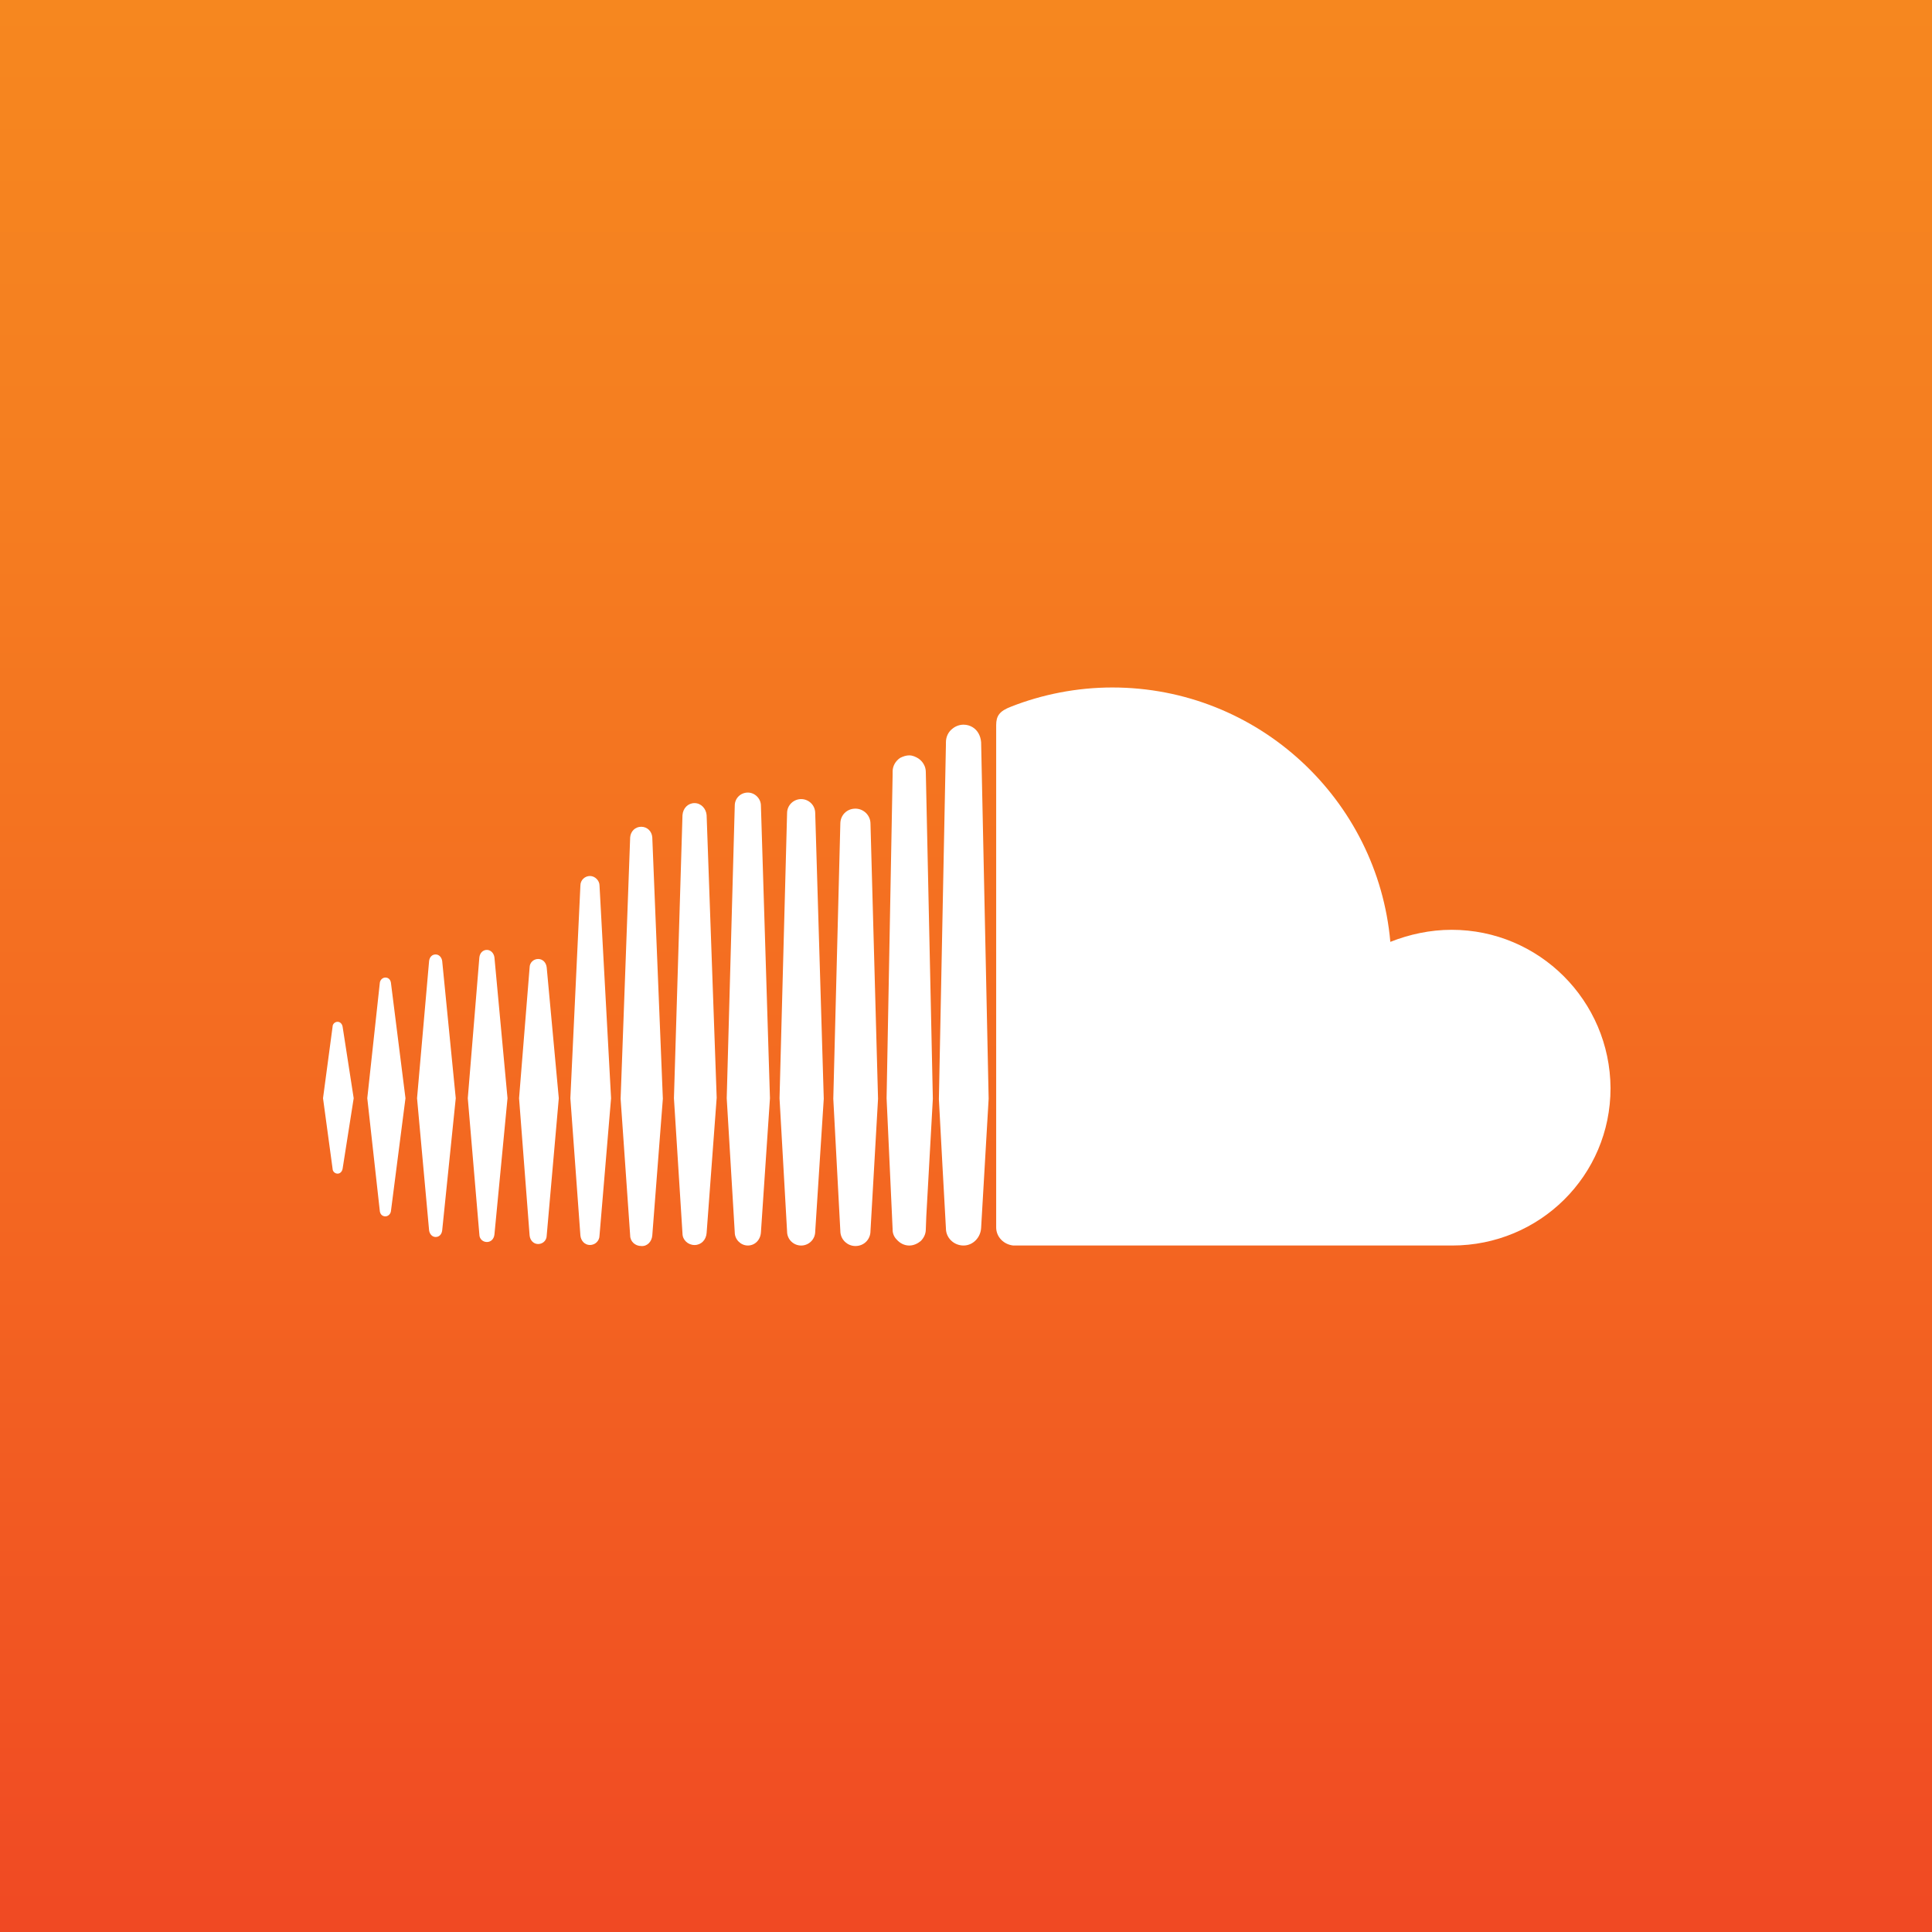 <svg width="87" height="87" viewBox="0 0 87 87" fill="none" xmlns="http://www.w3.org/2000/svg">
<rect x="0" y="0" width="87" height="87" fill="#333333" stroke="none"/>
<rect width="87" height="87" fill="url(#paint0_linear_2234_36604)"/>
<path d="M39.539 49.477L39.199 37.093C39.199 36.708 38.882 36.414 38.52 36.414C38.135 36.414 37.841 36.708 37.841 37.093L37.524 49.477L37.841 55.431C37.841 55.816 38.158 56.11 38.52 56.11C38.905 56.11 39.199 55.816 39.199 55.431L39.539 49.477Z" fill="white"/>
<path d="M37.095 49.477L36.71 36.618C36.71 36.256 36.416 35.984 36.077 35.984C35.737 35.984 35.443 36.256 35.443 36.618L35.103 49.455L35.443 55.454C35.443 55.816 35.737 56.088 36.077 56.088C36.416 56.088 36.71 55.816 36.71 55.454L37.095 49.477Z" fill="white"/>
<path d="M31.82 36.708C31.797 36.414 31.571 36.165 31.276 36.165C30.982 36.165 30.756 36.391 30.733 36.708L30.348 49.454L30.733 55.544C30.733 55.838 30.982 56.065 31.276 56.065C31.571 56.065 31.797 55.838 31.82 55.521L32.273 49.431L31.82 36.708Z" fill="white"/>
<path d="M34.265 36.278C34.265 35.961 33.993 35.69 33.676 35.69C33.359 35.69 33.087 35.938 33.087 36.278L32.725 49.454L33.087 55.499C33.087 55.816 33.359 56.087 33.676 56.087C33.993 56.087 34.242 55.838 34.265 55.499L34.672 49.454L34.265 36.278Z" fill="white"/>
<path d="M21.926 55.929C22.107 55.929 22.243 55.793 22.265 55.589L22.854 49.454L22.265 43.115C22.243 42.934 22.107 42.775 21.926 42.775C21.745 42.775 21.609 42.911 21.586 43.115L21.065 49.454L21.586 55.589C21.586 55.793 21.745 55.929 21.926 55.929Z" fill="white"/>
<path d="M42.007 49.477L41.69 34.762C41.69 34.513 41.554 34.286 41.35 34.151C41.237 34.083 41.101 34.015 40.943 34.015C40.807 34.015 40.671 34.06 40.535 34.128C40.331 34.264 40.196 34.49 40.196 34.739V34.875L39.924 49.454L40.196 55.363V55.386C40.196 55.544 40.263 55.703 40.377 55.816C40.512 55.974 40.716 56.088 40.943 56.088C41.146 56.088 41.327 55.997 41.463 55.884C41.599 55.748 41.69 55.567 41.69 55.363L41.712 54.775L42.007 49.477Z" fill="white"/>
<path d="M24.619 43.569C24.596 43.342 24.438 43.184 24.234 43.184C24.031 43.184 23.849 43.342 23.849 43.569L23.374 49.455L23.849 55.635C23.872 55.861 24.031 56.02 24.234 56.02C24.438 56.02 24.619 55.861 24.619 55.635L25.163 49.455L24.619 43.569Z" fill="white"/>
<path d="M26.567 39.447C26.34 39.447 26.136 39.628 26.136 39.877L25.684 49.454L26.136 55.634C26.159 55.883 26.34 56.064 26.567 56.064C26.793 56.064 26.997 55.883 26.997 55.634L27.517 49.454L26.997 39.877C26.997 39.651 26.793 39.447 26.567 39.447Z" fill="white"/>
<path d="M29.373 55.635L29.849 49.477L29.373 37.705C29.351 37.433 29.147 37.23 28.875 37.23C28.604 37.23 28.4 37.433 28.377 37.705L27.947 49.477L28.377 55.635C28.377 55.907 28.604 56.11 28.875 56.11C29.147 56.133 29.351 55.907 29.373 55.635Z" fill="white"/>
<path d="M43.796 32.746C43.682 32.678 43.547 32.633 43.388 32.633C43.207 32.633 43.026 32.701 42.89 32.814C42.709 32.95 42.596 33.176 42.596 33.425V33.516L42.279 49.499L42.437 52.442L42.596 55.317C42.596 55.747 42.958 56.087 43.388 56.087C43.818 56.087 44.158 55.725 44.181 55.294L44.52 49.476L44.181 33.425C44.158 33.131 44.022 32.882 43.796 32.746Z" fill="white"/>
<path d="M15.202 52.85C15.316 52.85 15.406 52.759 15.429 52.623L15.927 49.454L15.429 46.239C15.406 46.103 15.316 46.013 15.202 46.013C15.089 46.013 14.976 46.103 14.976 46.239L14.546 49.454L14.976 52.623C14.976 52.759 15.089 52.85 15.202 52.85Z" fill="white"/>
<path d="M17.354 54.774C17.467 54.774 17.58 54.684 17.603 54.548L18.259 49.454L17.603 44.247C17.58 44.111 17.489 44.02 17.354 44.02C17.24 44.02 17.127 44.111 17.105 44.247L16.539 49.454L17.105 54.548C17.127 54.684 17.218 54.774 17.354 54.774Z" fill="white"/>
<path d="M19.617 55.703C19.776 55.703 19.889 55.589 19.912 55.408L20.523 49.454L19.912 43.274C19.889 43.115 19.776 42.98 19.617 42.98C19.459 42.98 19.346 43.093 19.323 43.274L18.78 49.454L19.323 55.408C19.346 55.567 19.459 55.703 19.617 55.703Z" fill="white"/>
<path d="M65.37 41.87C64.397 41.87 63.469 42.074 62.608 42.413C62.042 36.007 56.654 30.958 50.089 30.958C48.482 30.958 46.919 31.275 45.538 31.818C44.995 32.022 44.859 32.248 44.859 32.656V55.272C44.859 55.702 45.199 56.042 45.629 56.087H65.393C69.332 56.087 72.524 52.941 72.524 49.001C72.502 45.062 69.309 41.87 65.37 41.87Z" fill="white"/>
<defs>
<linearGradient id="paint0_linear_2234_36604" x1="43.44" y1="-1.33445e-09" x2="43.44" y2="87.015" gradientUnits="userSpaceOnUse">
<stop stop-color="#F6871F"/>
<stop offset="0.24" stop-color="#F57E20"/>
<stop offset="0.631" stop-color="#F36621"/>
<stop offset="1" stop-color="#F04923"/>
</linearGradient>
</defs>
</svg>
